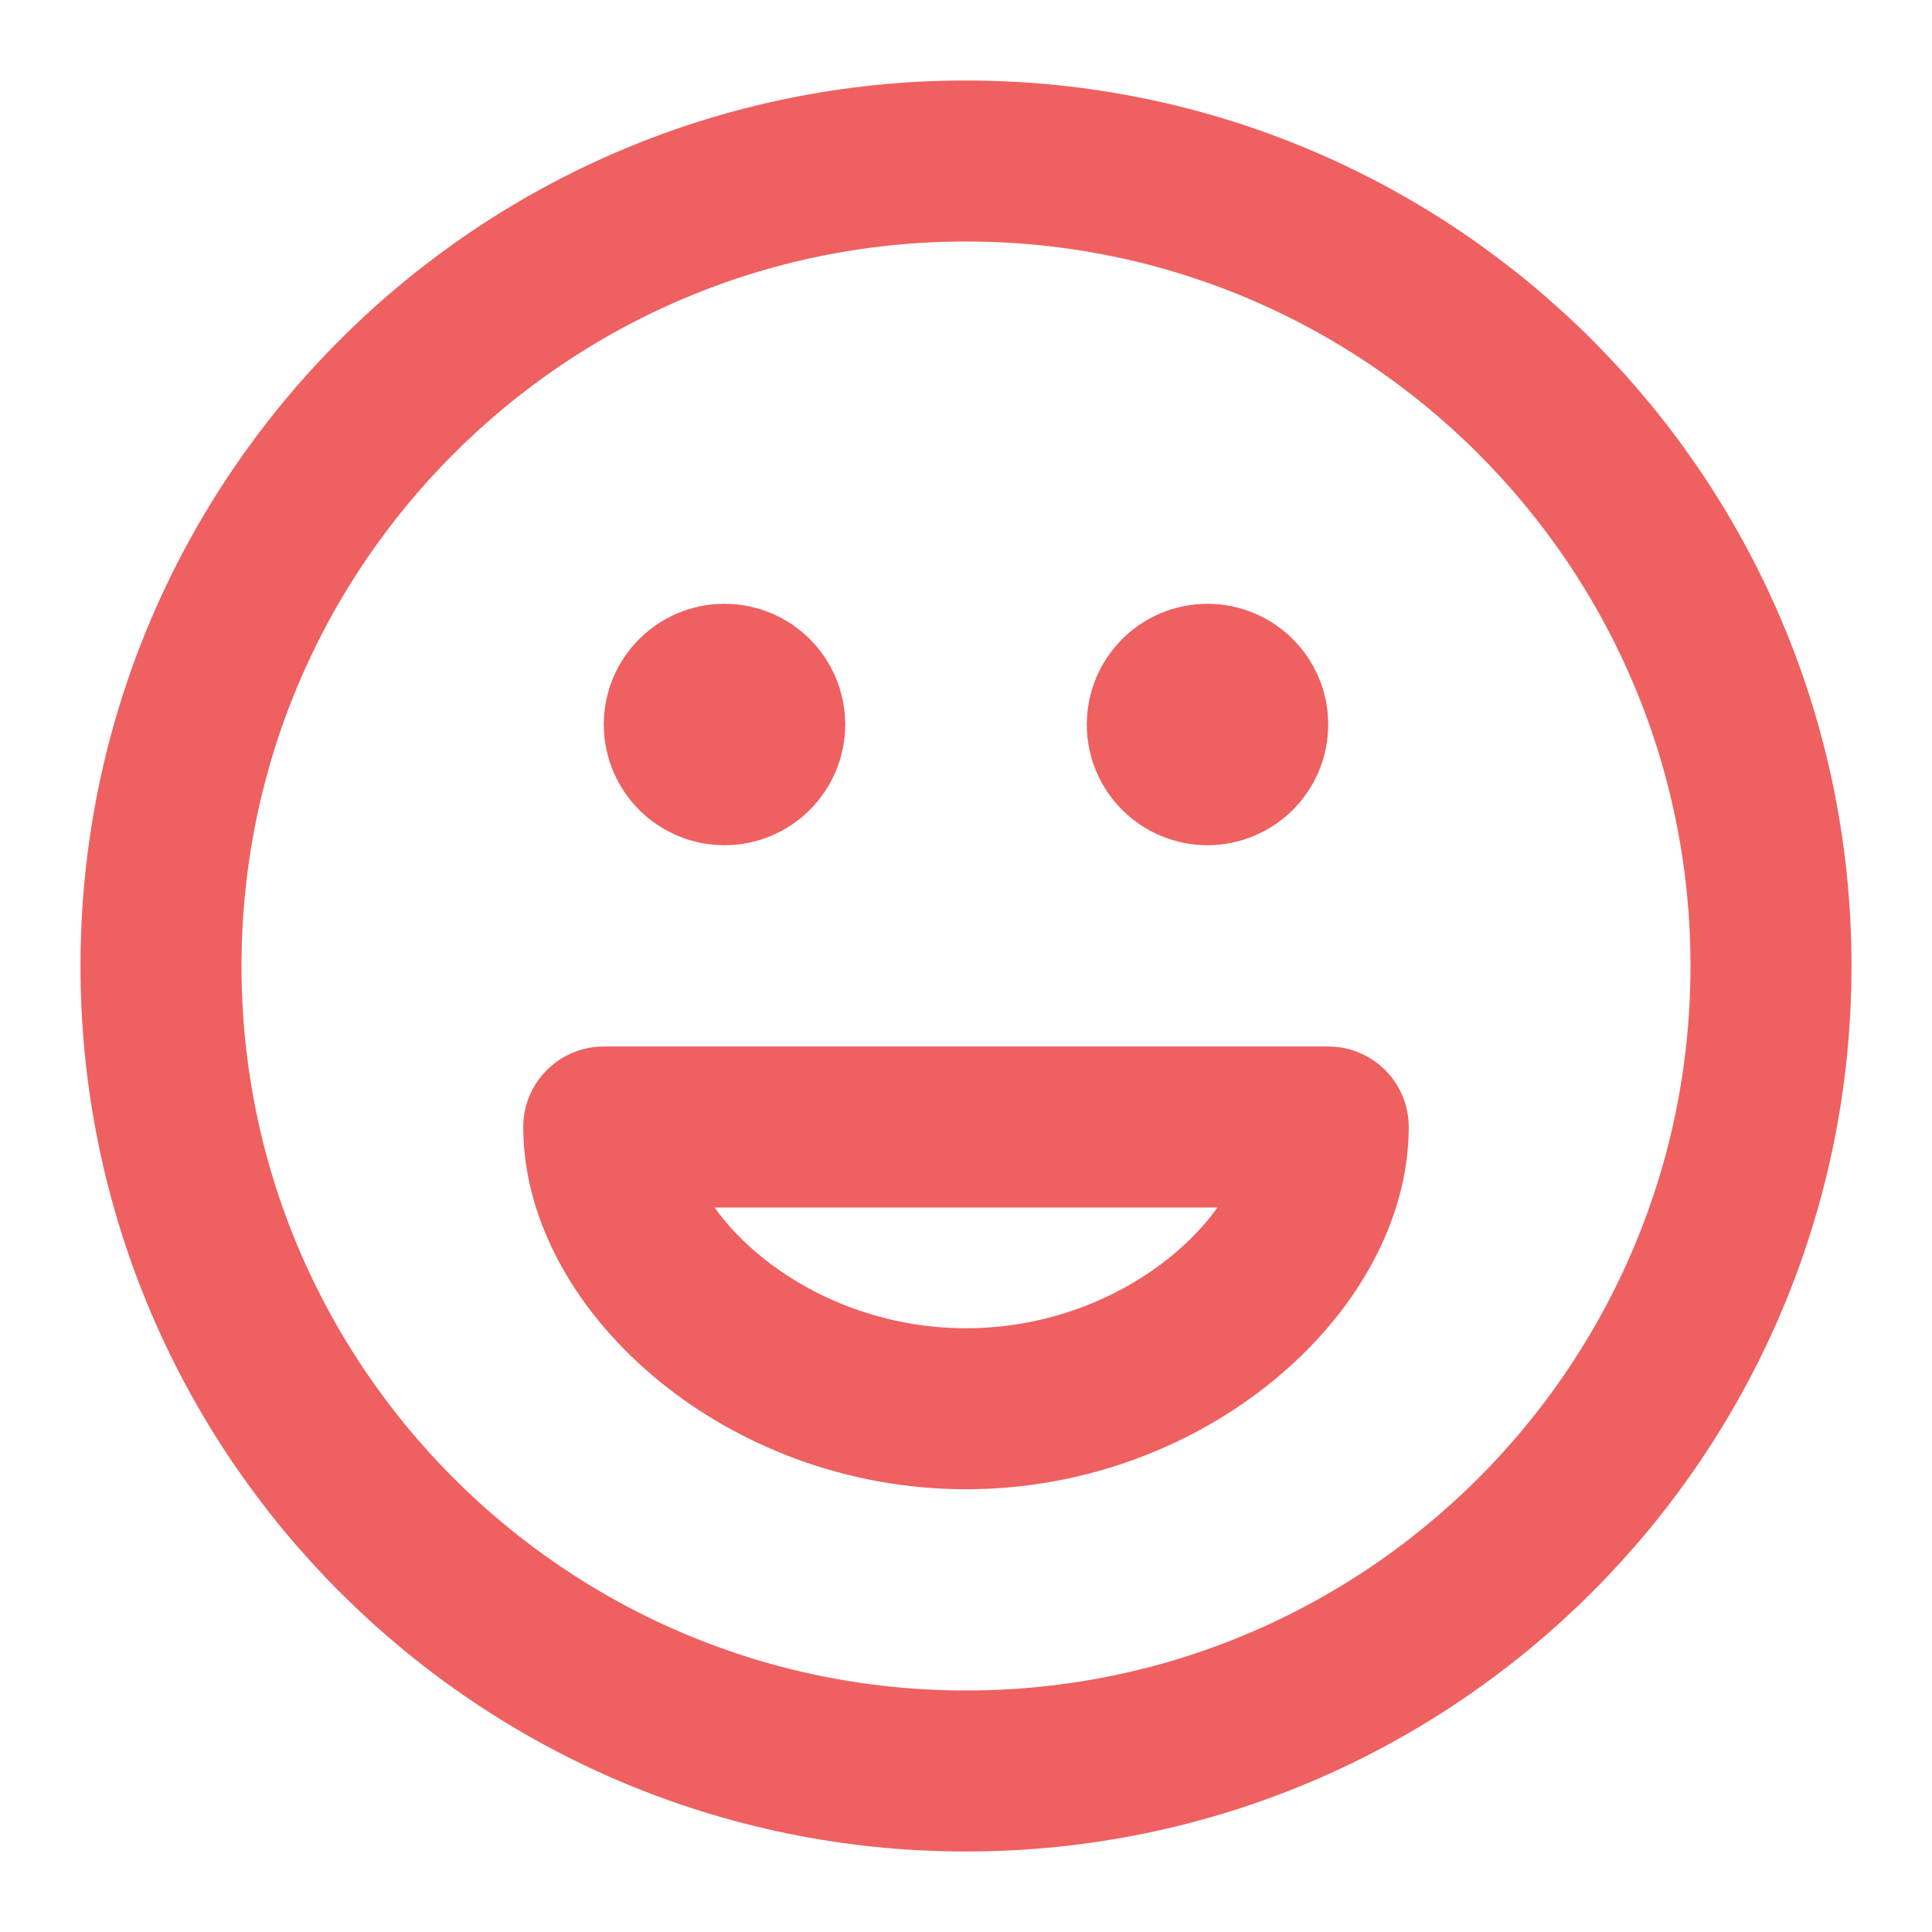 <svg width="12" height="12" viewBox="0 0 12 12" fill="none" xmlns="http://www.w3.org/2000/svg">
<path d="M7.5 4.5H7.505M4.5 4.5H4.505M11 6C11 8.761 8.761 11 6 11C3.239 11 1 8.761 1 6C1 3.239 3.239 1 6 1C8.761 1 11 3.239 11 6ZM7.75 4.5C7.75 4.638 7.638 4.75 7.5 4.75C7.362 4.75 7.25 4.638 7.25 4.5C7.25 4.362 7.362 4.25 7.5 4.25C7.638 4.25 7.75 4.362 7.75 4.5ZM4.75 4.5C4.75 4.638 4.638 4.75 4.5 4.75C4.362 4.75 4.25 4.638 4.25 4.5C4.25 4.362 4.362 4.25 4.5 4.25C4.638 4.25 4.75 4.362 4.75 4.5ZM6 8.75C7.25 8.75 8.25 7.833 8.25 7H3.75C3.75 7.833 4.75 8.75 6 8.75Z" stroke="#EF6060" stroke-linecap="round" stroke-linejoin="round"/>
</svg>
